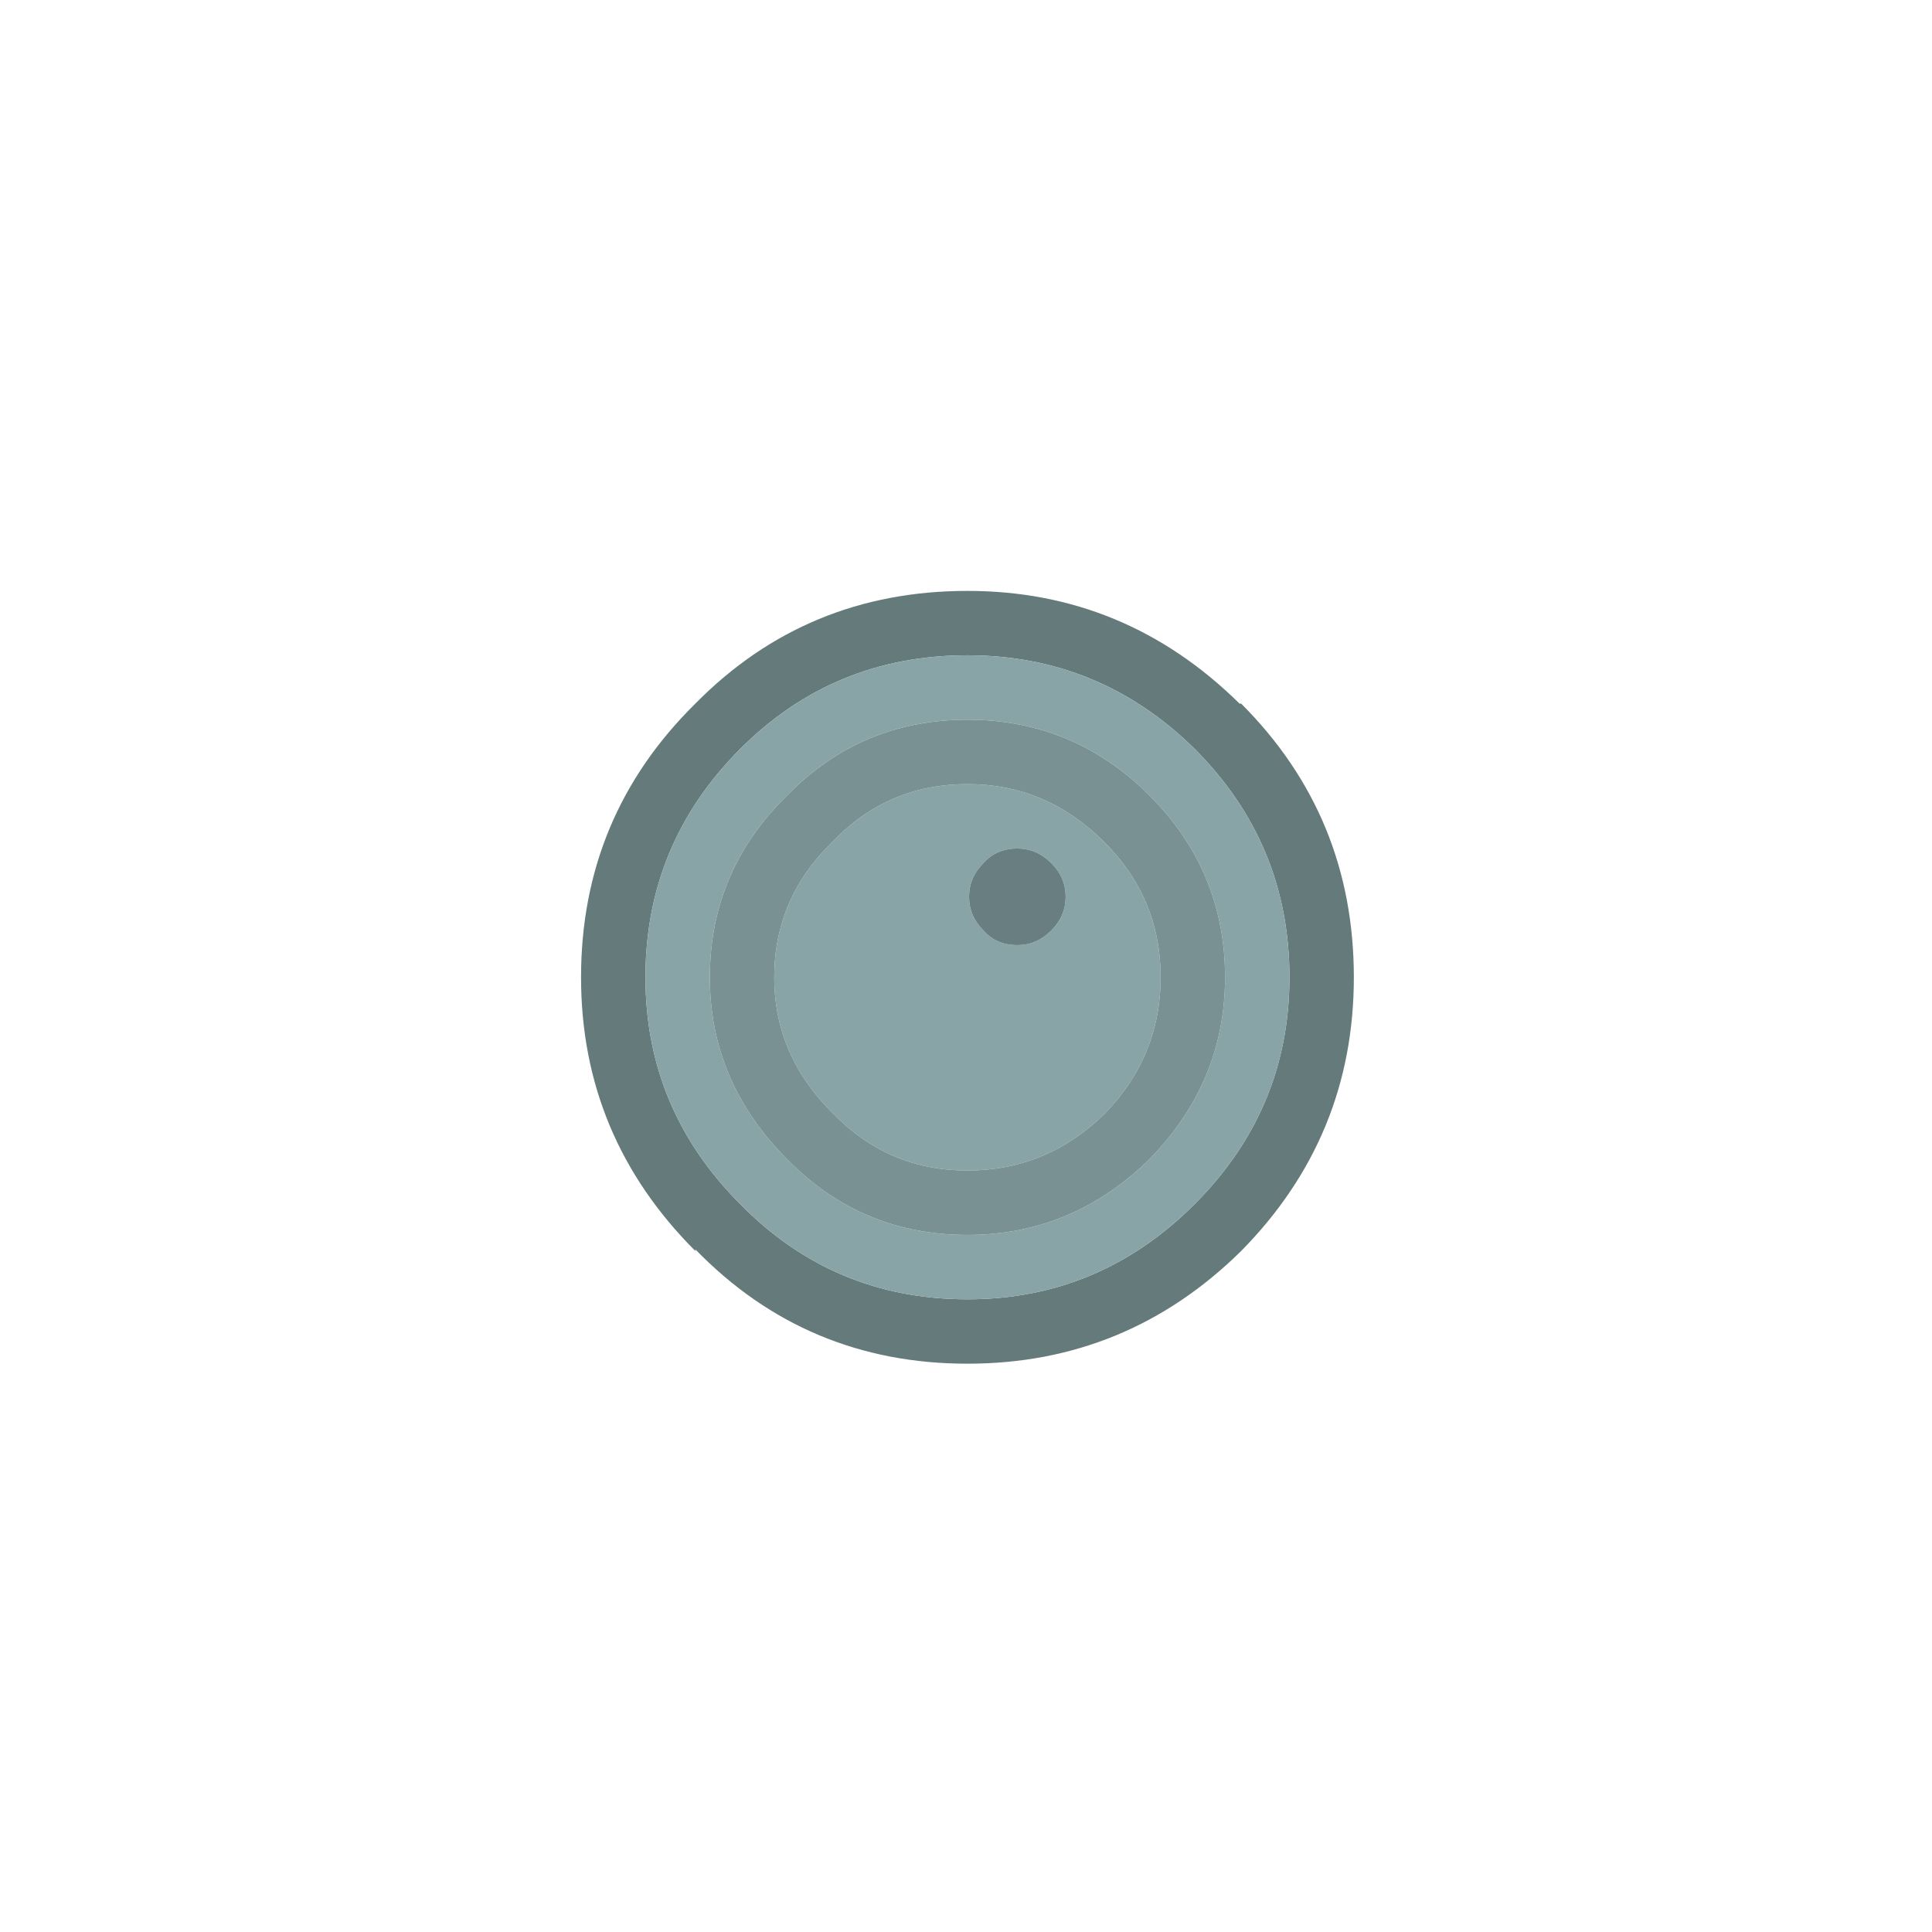 <?xml version="1.0" encoding="UTF-8" standalone="no"?>
<!-- Created with Inkscape (http://www.inkscape.org/) -->

<svg
   xmlns:dc="http://purl.org/dc/elements/1.1/"
   xmlns:cc="http://creativecommons.org/ns#"
   xmlns:rdf="http://www.w3.org/1999/02/22-rdf-syntax-ns#"
   xmlns:svg="http://www.w3.org/2000/svg"
   xmlns="http://www.w3.org/2000/svg"
   xmlns:sodipodi="http://sodipodi.sourceforge.net/DTD/sodipodi-0.dtd"
   xmlns:inkscape="http://www.inkscape.org/namespaces/inkscape"
   width="60"
   height="60"
   viewBox="0 0 60 60"
   id="svg5896"
   version="1.1"
   inkscape:version="0.91 r13725"
   sodipodi:docname="mine.svg">
  <defs
     id="defs5898" />
  <sodipodi:namedview
     id="base"
     pagecolor="#ffffff"
     bordercolor="#666666"
     borderopacity="1.0"
     inkscape:pageopacity="0.0"
     inkscape:pageshadow="2"
     inkscape:zoom="10.116667"
     inkscape:cx="30"
     inkscape:cy="30"
     inkscape:document-units="px"
     inkscape:current-layer="layer1"
     showgrid="false"
     units="px"
     borderlayer="true"
     inkscape:window-width="1301"
     inkscape:window-height="744"
     inkscape:window-x="65"
     inkscape:window-y="24"
     inkscape:window-maximized="1" />
  <g
     inkscape:label="Layer 1"
     inkscape:groupmode="layer"
     id="layer1"
     transform="translate(0,-992.362)">
    <path
       style="fill:#657a7b;stroke:none"
       inkscape:connector-curvature="0"
       id="path3736"
       d="m 21.595,1031.213 q -3.55,-3.55 -3.55,-8.5 0,-5 3.55,-8.5 3.45,-3.5 8.45,-3.5 4.9,0 8.45,3.5 l 0.05,0 q 3.5,3.5 3.5,8.5 0,4.95 -3.5,8.5 -3.55,3.5 -8.5,3.5 -5,0 -8.45,-3.55 l 0,0.05 m 15.5,-15.6 q -2.95,-2.9 -7.05,-2.9 -4.15,0 -7.05,2.9 -2.95,2.95 -2.95,7.1 0,4.1 2.95,7.05 2.9,2.95 7.05,2.95 4.1,0 7.05,-2.95 2.95,-2.95 2.95,-7.05 0,-4.15 -2.95,-7.1" />
    <path
       style="fill:#89a4a6;stroke:none"
       inkscape:connector-curvature="0"
       id="path3738"
       d="m 37.095,1015.613 q 2.95,2.95 2.95,7.1 0,4.1 -2.95,7.05 -2.95,2.95 -7.05,2.95 -4.15,0 -7.05,-2.95 -2.95,-2.95 -2.95,-7.05 0,-4.15 2.95,-7.1 2.9,-2.9 7.05,-2.9 4.1,0 7.05,2.9 m -7.05,1.1 q 2.45,0 4.25,1.8 1.75,1.75 1.75,4.2 0,2.45 -1.75,4.25 -1.8,1.75 -4.25,1.75 -2.45,0 -4.15,-1.75 -1.85,-1.8 -1.85,-4.25 0,-2.45 1.8,-4.2 l 0.05,-0.05 q 1.7,-1.75 4.15,-1.75 m 3.05,3.5 q 0,-0.6 -0.45,-1.05 -0.45,-0.45 -1.05,-0.45 -0.65,0 -1.05,0.45 -0.45,0.45 -0.45,1.05 0,0.6 0.45,1.05 0.4,0.45 1.05,0.45 0.6,0 1.05,-0.45 0.45,-0.45 0.45,-1.05 m 2.6,-3.15 q -2.35,-2.35 -5.65,-2.35 -3.3,0 -5.6,2.35 -2.4,2.35 -2.4,5.65 0,3.25 2.4,5.65 2.3,2.35 5.6,2.35 3.25,0 5.65,-2.35 2.35,-2.4 2.35,-5.65 0,-3.3 -2.35,-5.65" />
    <path
       style="fill:#799193;stroke:none"
       inkscape:connector-curvature="0"
       id="path3740"
       d="m 30.045,1016.713 q -2.45,0 -4.15,1.75 l -0.05,0.05 q -1.8,1.75 -1.8,4.2 0,2.45 1.85,4.25 1.7,1.75 4.15,1.75 2.45,0 4.25,-1.75 1.75,-1.8 1.75,-4.25 0,-2.45 -1.75,-4.2 -1.8,-1.8 -4.25,-1.8 m 5.65,0.35 q 2.35,2.35 2.35,5.65 0,3.25 -2.35,5.65 -2.4,2.35 -5.65,2.35 -3.3,0 -5.6,-2.35 -2.4,-2.4 -2.4,-5.65 0,-3.3 2.4,-5.65 2.3,-2.35 5.6,-2.35 3.3,0 5.65,2.35" />
    <path
       style="fill:#697e80;stroke:none"
       inkscape:connector-curvature="0"
       id="path3742"
       d="m 33.095,1020.213 q 0,0.6 -0.45,1.05 -0.45,0.45 -1.05,0.45 -0.65,0 -1.05,-0.45 -0.45,-0.45 -0.45,-1.05 0,-0.6 0.45,-1.05 0.4,-0.45 1.05,-0.45 0.6,0 1.05,0.45 0.45,0.45 0.45,1.05" />
  </g>
</svg>
